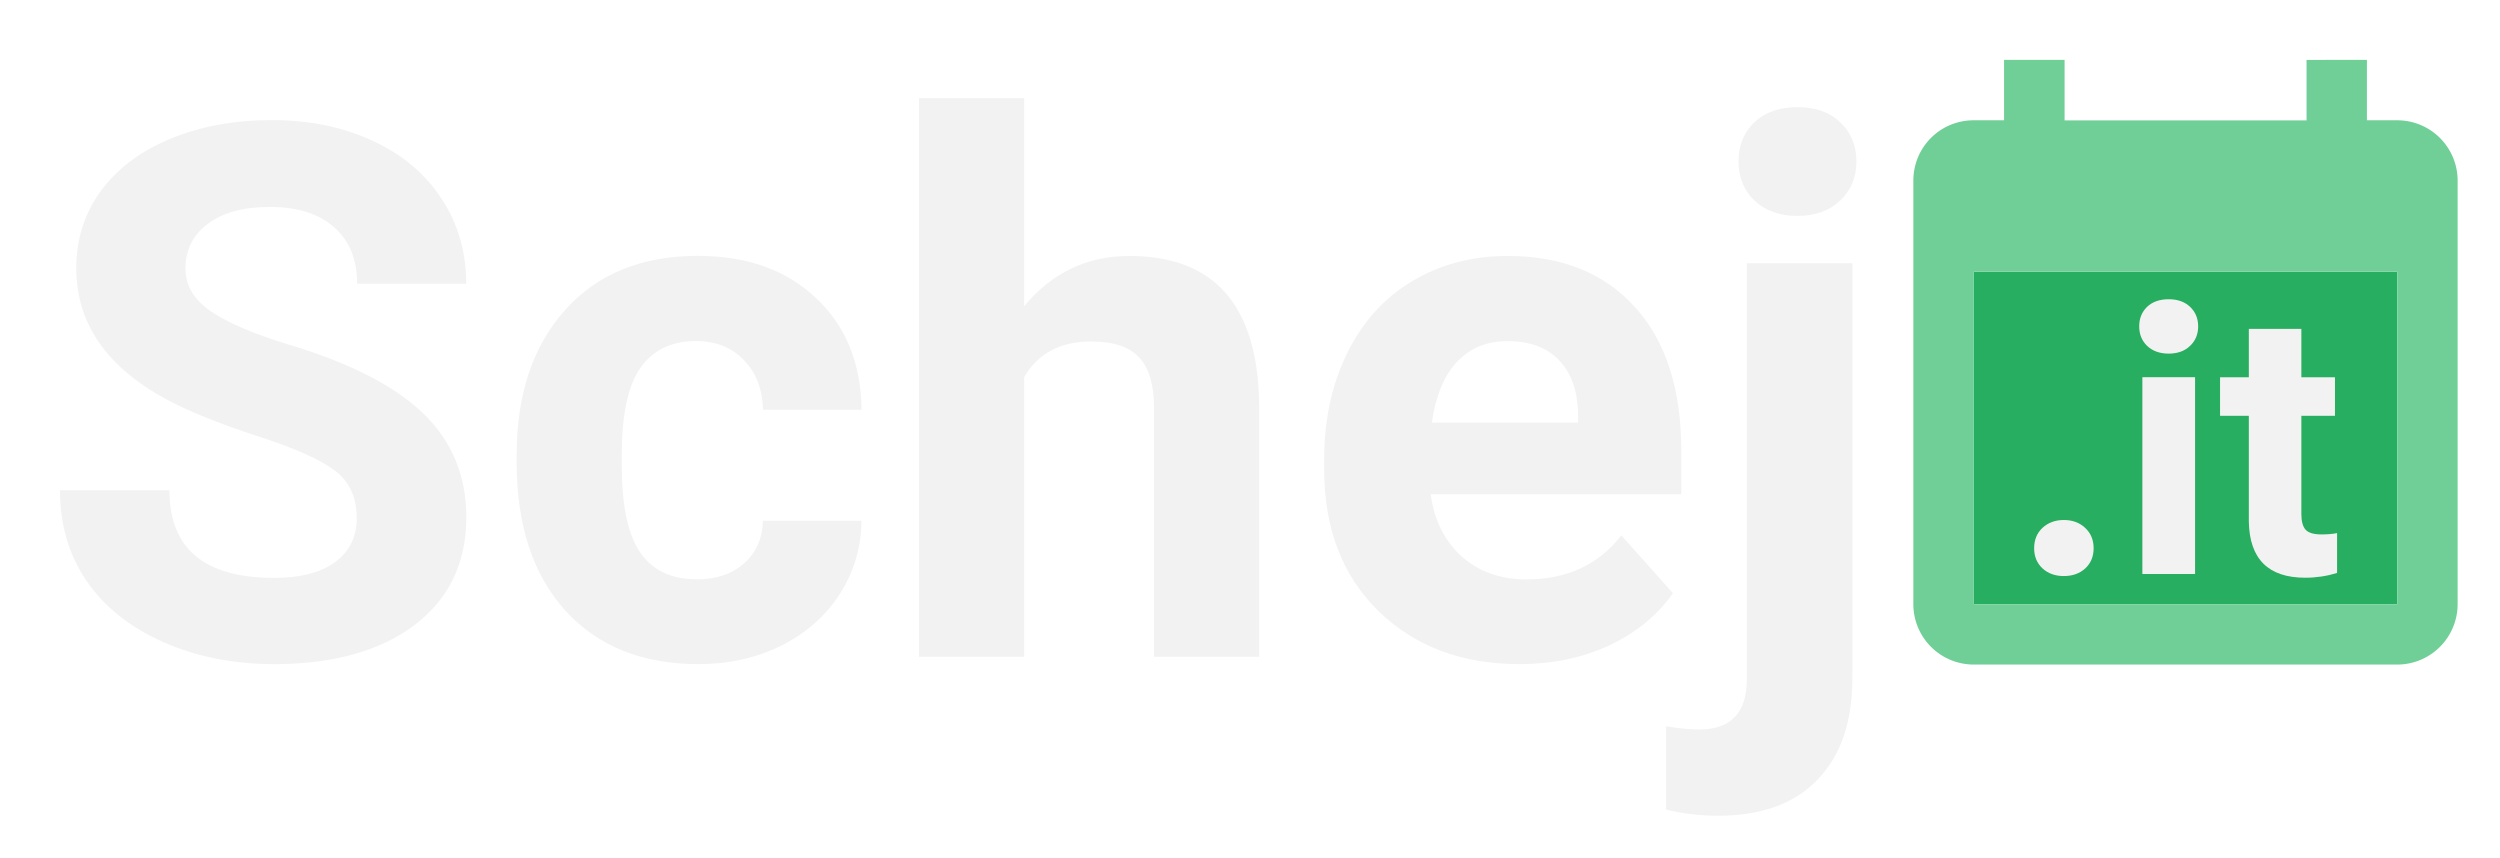 <?xml version="1.0" encoding="UTF-8" standalone="no"?>
<!-- Created with Inkscape (http://www.inkscape.org/) -->

<svg
   width="9.061in"
   height="3.11in"
   viewBox="0 0 230.149 78.987"
   version="1.1"
   id="svg34210"
   xmlns="http://www.w3.org/2000/svg"
   xmlns:svg="http://www.w3.org/2000/svg">
  <defs
     id="defs34207">
    <filter
       style="color-interpolation-filters:sRGB"
       id="filter1476"
       x="-0.018"
       y="-0.056"
       width="1.043"
       height="1.135">
      <feFlood
         flood-opacity="0.498"
         flood-color="rgb(0,0,0)"
         result="flood"
         id="feFlood1466" />
      <feComposite
         in="flood"
         in2="SourceGraphic"
         operator="in"
         result="composite1"
         id="feComposite1468" />
      <feGaussianBlur
         in="composite1"
         stdDeviation="0.2"
         result="blur"
         id="feGaussianBlur1470" />
      <feOffset
         dx="0.2"
         dy="0.2"
         result="offset"
         id="feOffset1472" />
      <feComposite
         in="SourceGraphic"
         in2="offset"
         operator="over"
         result="composite2"
         id="feComposite1474" />
    </filter>
  </defs>
  <g
     id="g31269"
     transform="matrix(8.1,0,0,8.1,-444.586,-843.051)"
     style="filter:url(#filter1476)">
    <path
       id="rect25156"
       style="fill:#27ae60;stroke-width:0.265"
       d="m 77.121,106.967 h 4.812 v 3.781 h -4.812 z" />
    <g
       aria-label=".it"
       id="text14138"
       style="font-size:4.233px;line-height:1.25;fill:#f2f2f2;stroke-width:0.265">
      <path
         d="m 77.806,110.111 q 0,-0.143 0.095,-0.232 0.097,-0.089 0.242,-0.089 0.147,0 0.242,0.089 0.097,0.089 0.097,0.232 0,0.141 -0.095,0.229 -0.095,0.087 -0.244,0.087 -0.147,0 -0.242,-0.087 -0.095,-0.089 -0.095,-0.229 z"
         style="font-weight:bold;font-family:Roboto;-inkscape-font-specification:'Roboto Bold'"
         id="path1285" />
      <path
         d="m 79.635,110.404 h -0.599 v -2.237 h 0.599 z m -0.635,-2.815 q 0,-0.134 0.089,-0.221 0.091,-0.087 0.246,-0.087 0.153,0 0.244,0.087 0.091,0.087 0.091,0.221 0,0.136 -0.093,0.223 -0.091,0.087 -0.242,0.087 -0.151,0 -0.244,-0.087 -0.091,-0.087 -0.091,-0.223 z"
         style="font-weight:bold;font-family:Roboto;-inkscape-font-specification:'Roboto Bold'"
         id="path1287" />
      <path
         d="m 80.843,107.618 v 0.55 h 0.382 v 0.438 h -0.382 v 1.116 q 0,0.124 0.048,0.178 0.048,0.054 0.182,0.054 0.099,0 0.176,-0.015 v 0.453 q -0.176,0.054 -0.362,0.054 -0.628,0 -0.641,-0.635 v -1.205 h -0.327 v -0.438 h 0.327 v -0.55 z"
         style="font-weight:bold;font-family:Roboto;-inkscape-font-specification:'Roboto Bold'"
         id="path1289" />
    </g>
    <g
       aria-label="Schej"
       id="text1244"
       style="font-size:8.467px;line-height:1.25;stroke-width:0.265">
      <path
         d="m 58.741,109.766 q 0,-0.351 -0.248,-0.537 -0.248,-0.19 -0.893,-0.397 -0.645,-0.211 -1.021,-0.413 -1.025,-0.554 -1.025,-1.492 0,-0.488 0.273,-0.868 0.277,-0.384 0.79,-0.599 0.517,-0.215 1.158,-0.215 0.645,0 1.149,0.236 0.504,0.232 0.781,0.657 0.281,0.426 0.281,0.967 h -1.24 q 0,-0.413 -0.26,-0.641 -0.26,-0.232 -0.732,-0.232 -0.455,0 -0.707,0.194 -0.252,0.19 -0.252,0.504 0,0.294 0.294,0.492 0.298,0.198 0.872,0.372 1.058,0.318 1.542,0.79 0.484,0.471 0.484,1.174 0,0.781 -0.591,1.228 -0.591,0.442 -1.592,0.442 -0.695,0 -1.265,-0.252 -0.571,-0.256 -0.872,-0.699 -0.298,-0.442 -0.298,-1.025 h 1.244 q 0,0.996 1.191,0.996 0.442,0 0.69,-0.178 0.248,-0.182 0.248,-0.504 z"
         style="font-weight:bold;font-family:Roboto;-inkscape-font-specification:'Roboto Bold';fill:#f2f2f2;fill-opacity:1"
         id="path1292" />
      <path
         d="m 62.606,110.465 q 0.331,0 0.537,-0.182 0.207,-0.182 0.215,-0.484 h 1.12 q -0.004,0.455 -0.248,0.835 -0.244,0.376 -0.67,0.587 -0.422,0.207 -0.934,0.207 -0.959,0 -1.513,-0.608 -0.554,-0.612 -0.554,-1.687 v -0.079 q 0,-1.034 0.55,-1.65 0.55,-0.616 1.509,-0.616 0.839,0 1.344,0.48 0.508,0.475 0.517,1.269 h -1.12 q -0.008,-0.347 -0.215,-0.562 -0.207,-0.219 -0.546,-0.219 -0.418,0 -0.633,0.306 -0.211,0.302 -0.211,0.984 v 0.124 q 0,0.69 0.211,0.992 0.211,0.302 0.641,0.302 z"
         style="font-weight:bold;font-family:Roboto;-inkscape-font-specification:'Roboto Bold';fill:#f2f2f2;fill-opacity:1"
         id="path1294" />
      <path
         d="m 66.327,107.36 q 0.475,-0.571 1.195,-0.571 1.455,0 1.476,1.691 v 2.865 h -1.195 v -2.832 q 0,-0.384 -0.165,-0.566 -0.165,-0.186 -0.55,-0.186 -0.525,0 -0.761,0.405 v 3.179 h -1.195 v -6.35 h 1.195 z"
         style="font-weight:bold;font-family:Roboto;-inkscape-font-specification:'Roboto Bold';fill:#f2f2f2;fill-opacity:1"
         id="path1296" />
      <path
         d="m 71.957,111.428 q -0.984,0 -1.604,-0.604 -0.616,-0.604 -0.616,-1.608 v -0.116 q 0,-0.674 0.26,-1.203 0.26,-0.533 0.736,-0.819 0.48,-0.289 1.091,-0.289 0.918,0 1.443,0.579 0.529,0.579 0.529,1.641 v 0.488 h -2.848 q 0.058,0.438 0.347,0.703 0.294,0.265 0.74,0.265 0.69,0 1.079,-0.5 l 0.587,0.657 q -0.269,0.38 -0.728,0.595 -0.459,0.211 -1.017,0.211 z m -0.136,-3.671 q -0.356,0 -0.579,0.24 -0.219,0.24 -0.281,0.686 h 1.662 v -0.095 q -0.008,-0.397 -0.215,-0.612 -0.207,-0.219 -0.587,-0.219 z"
         style="font-weight:bold;font-family:Roboto;-inkscape-font-specification:'Roboto Bold';fill:#f2f2f2;fill-opacity:1"
         id="path1298" />
      <path
         d="m 75.74,106.872 v 4.717 q 0,0.74 -0.393,1.149 -0.393,0.413 -1.133,0.413 -0.31,0 -0.591,-0.07 v -0.947 q 0.215,0.037 0.376,0.037 0.542,0 0.542,-0.575 v -4.725 z m -1.294,-1.158 q 0,-0.269 0.178,-0.442 0.182,-0.174 0.492,-0.174 0.31,0 0.488,0.174 0.182,0.174 0.182,0.442 0,0.273 -0.186,0.446 -0.182,0.174 -0.484,0.174 -0.302,0 -0.488,-0.174 -0.182,-0.174 -0.182,-0.446 z"
         style="font-weight:bold;font-family:Roboto;-inkscape-font-specification:'Roboto Bold';fill:#f2f2f2;fill-opacity:1"
         id="path1300" />
    </g>
    <path
       d="m 81.933,110.748 h -4.812 v -3.781 h 4.812 m -1.031,-2.406 v 0.687 H 78.152 V 104.56 H 77.464 v 0.687 h -0.344 c -0.382,0 -0.687,0.306 -0.687,0.687 v 4.812 a 0.687,0.687 0 0 0 0.687,0.687 h 4.812 a 0.687,0.687 0 0 0 0.687,-0.687 v -4.812 c 0,-0.382 -0.309,-0.687 -0.687,-0.687 h -0.344 v -0.687"
       id="path18174"
       style="fill:#6fcf97;fill-opacity:1;stroke-width:0.344;stroke-miterlimit:4;stroke-dasharray:none" />
  </g>
</svg>
